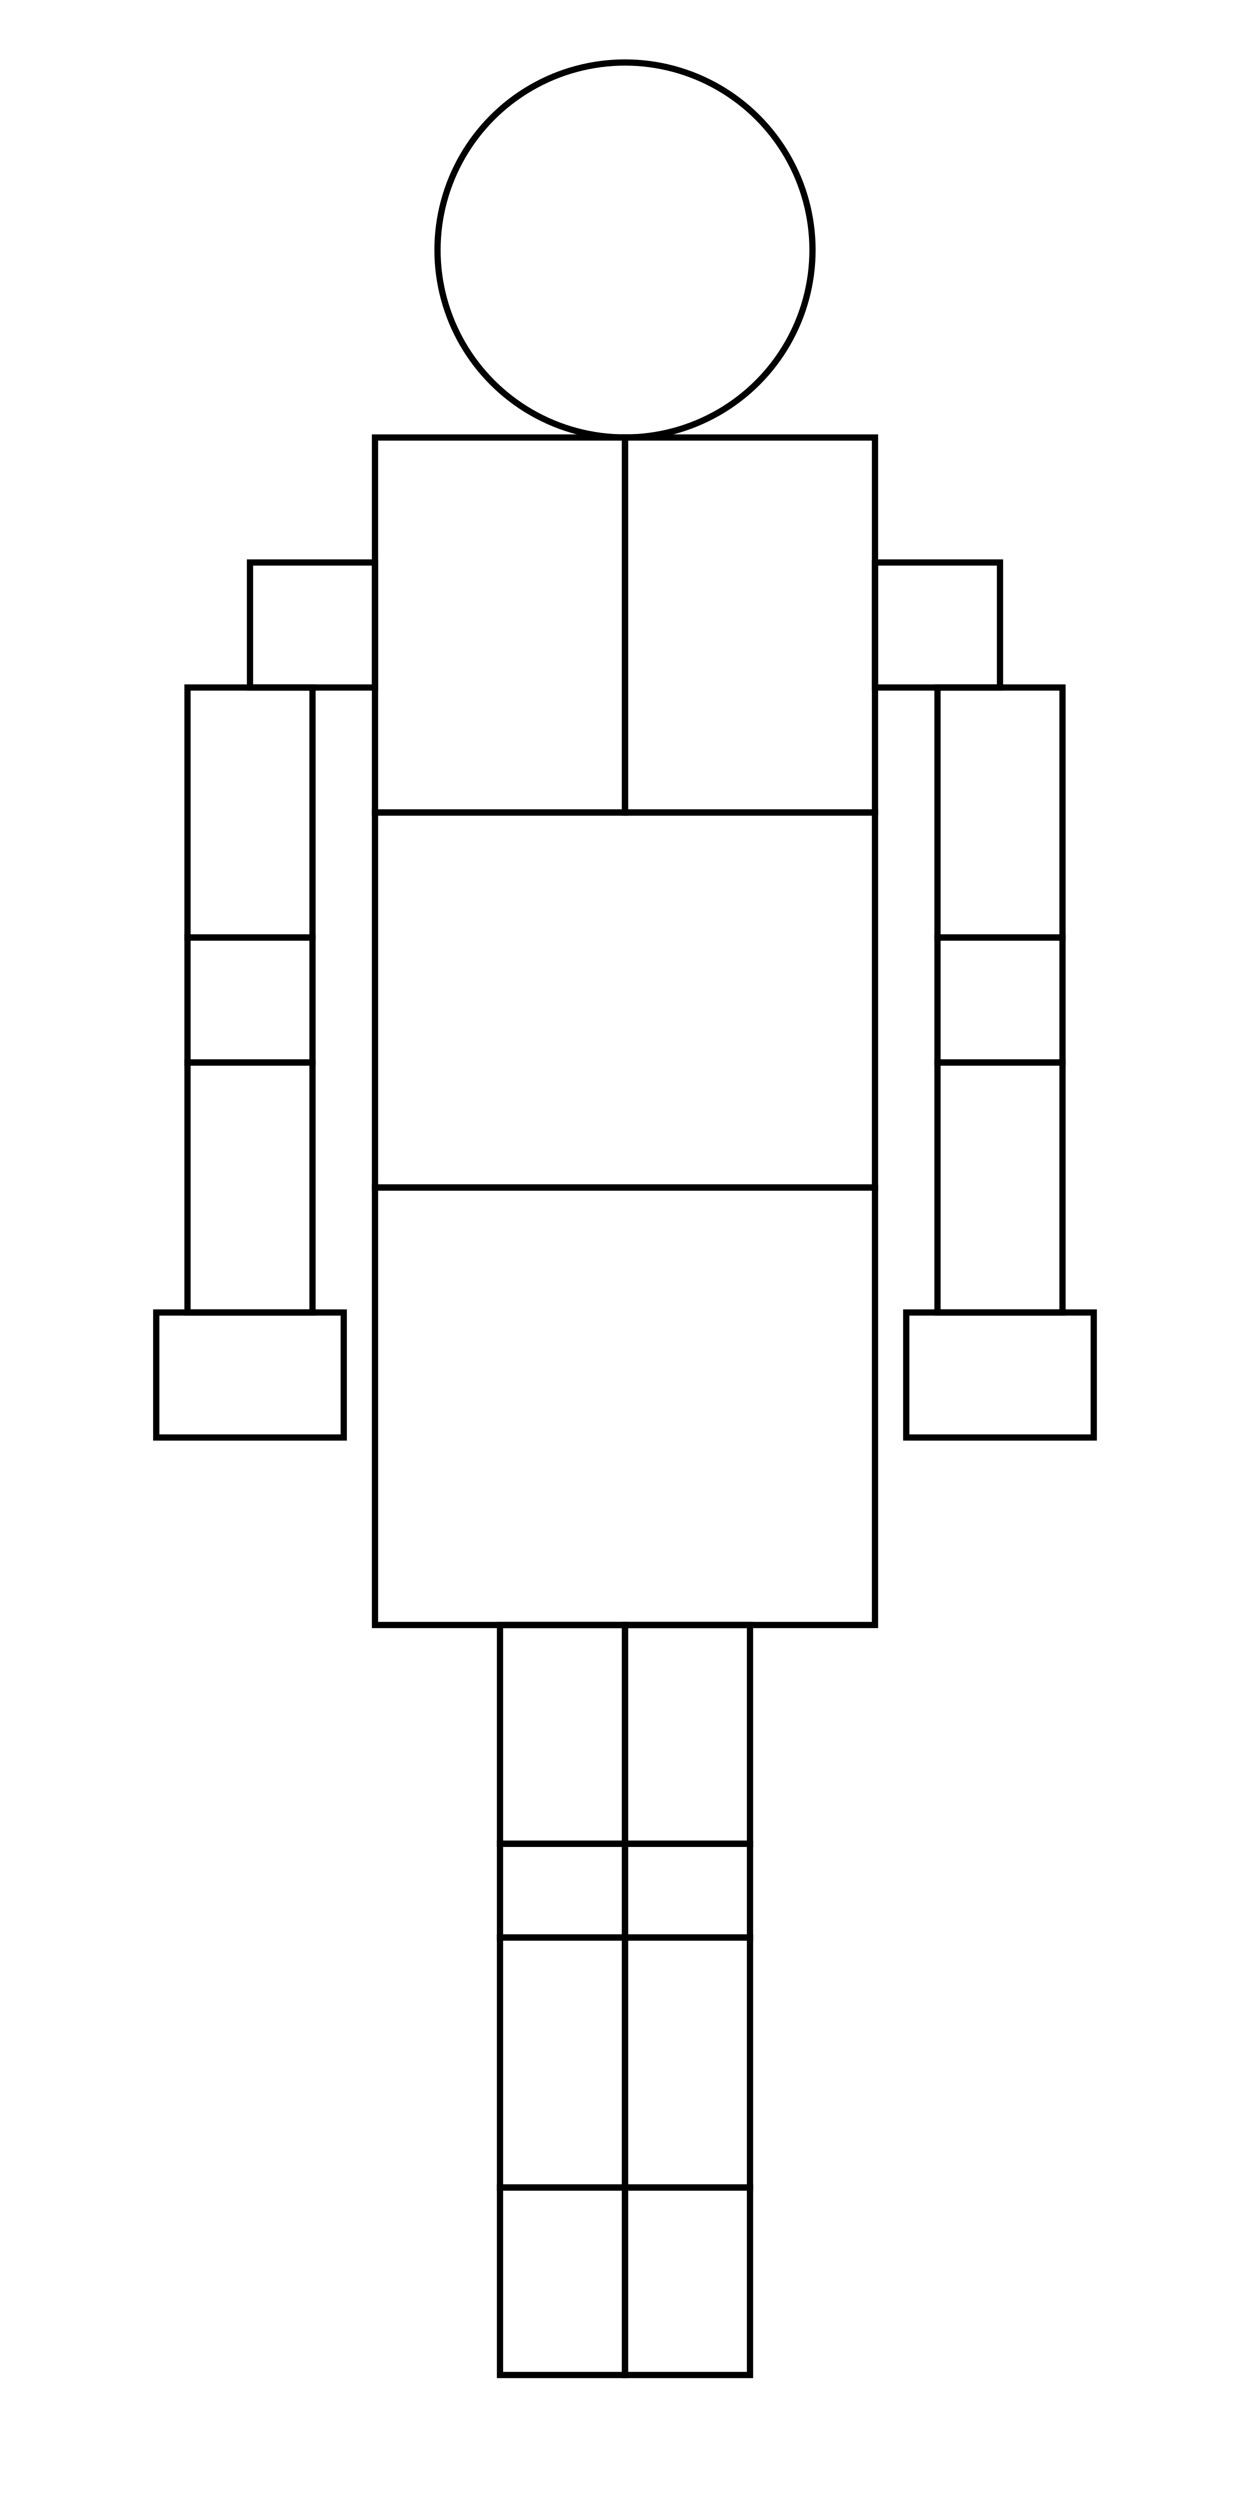 <svg xmlns="http://www.w3.org/2000/svg" viewBox="0 0 200 400">
  <title>背面図（部位別）</title>
  <!-- 頭後部・うなじ -->
  <circle id="back_head" cx="100" cy="40" r="30" stroke="black" fill="none"/>
  <!-- 背部 -->
  <rect id="scapular_left" x="60" y="70" width="40" height="60" stroke="black" fill="none"/>
  <rect id="scapular_right" x="100" y="70" width="40" height="60" stroke="black" fill="none"/>
  <rect id="lumbar" x="60" y="130" width="80" height="60" stroke="black" fill="none"/>
  <rect id="buttocks" x="60" y="190" width="80" height="70" stroke="black" fill="none"/>
  <!-- 上肢後面 左 -->
  <rect id="left_shoulder_back" x="40" y="90" width="20" height="20" stroke="black" fill="none"/>
  <rect id="left_upper_arm_back" x="30" y="110" width="20" height="40" stroke="black" fill="none"/>
  <rect id="left_elbow_back" x="30" y="150" width="20" height="20" stroke="black" fill="none"/>
  <rect id="left_forearm_back" x="30" y="170" width="20" height="40" stroke="black" fill="none"/>
  <rect id="left_hand_back" x="25" y="210" width="30" height="20" stroke="black" fill="none"/>
  <!-- 上肢後面 右 -->
  <rect id="right_shoulder_back" x="140" y="90" width="20" height="20" stroke="black" fill="none"/>
  <rect id="right_upper_arm_back" x="150" y="110" width="20" height="40" stroke="black" fill="none"/>
  <rect id="right_elbow_back" x="150" y="150" width="20" height="20" stroke="black" fill="none"/>
  <rect id="right_forearm_back" x="150" y="170" width="20" height="40" stroke="black" fill="none"/>
  <rect id="right_hand_back" x="145" y="210" width="30" height="20" stroke="black" fill="none"/>
  <!-- 下肢後面 左 -->
  <rect id="left_thigh_back" x="80" y="260" width="20" height="35" stroke="black" fill="none"/>
  <rect id="left_popliteal" x="80" y="295" width="20" height="15" stroke="black" fill="none"/>
  <rect id="left_lower_leg_back" x="80" y="310" width="20" height="40" stroke="black" fill="none"/>
  <rect id="left_foot_back" x="80" y="350" width="20" height="30" stroke="black" fill="none"/>
  <!-- 下肢後面 右 -->
  <rect id="right_thigh_back" x="100" y="260" width="20" height="35" stroke="black" fill="none"/>
  <rect id="right_popliteal" x="100" y="295" width="20" height="15" stroke="black" fill="none"/>
  <rect id="right_lower_leg_back" x="100" y="310" width="20" height="40" stroke="black" fill="none"/>
  <rect id="right_foot_back" x="100" y="350" width="20" height="30" stroke="black" fill="none"/>
</svg>
